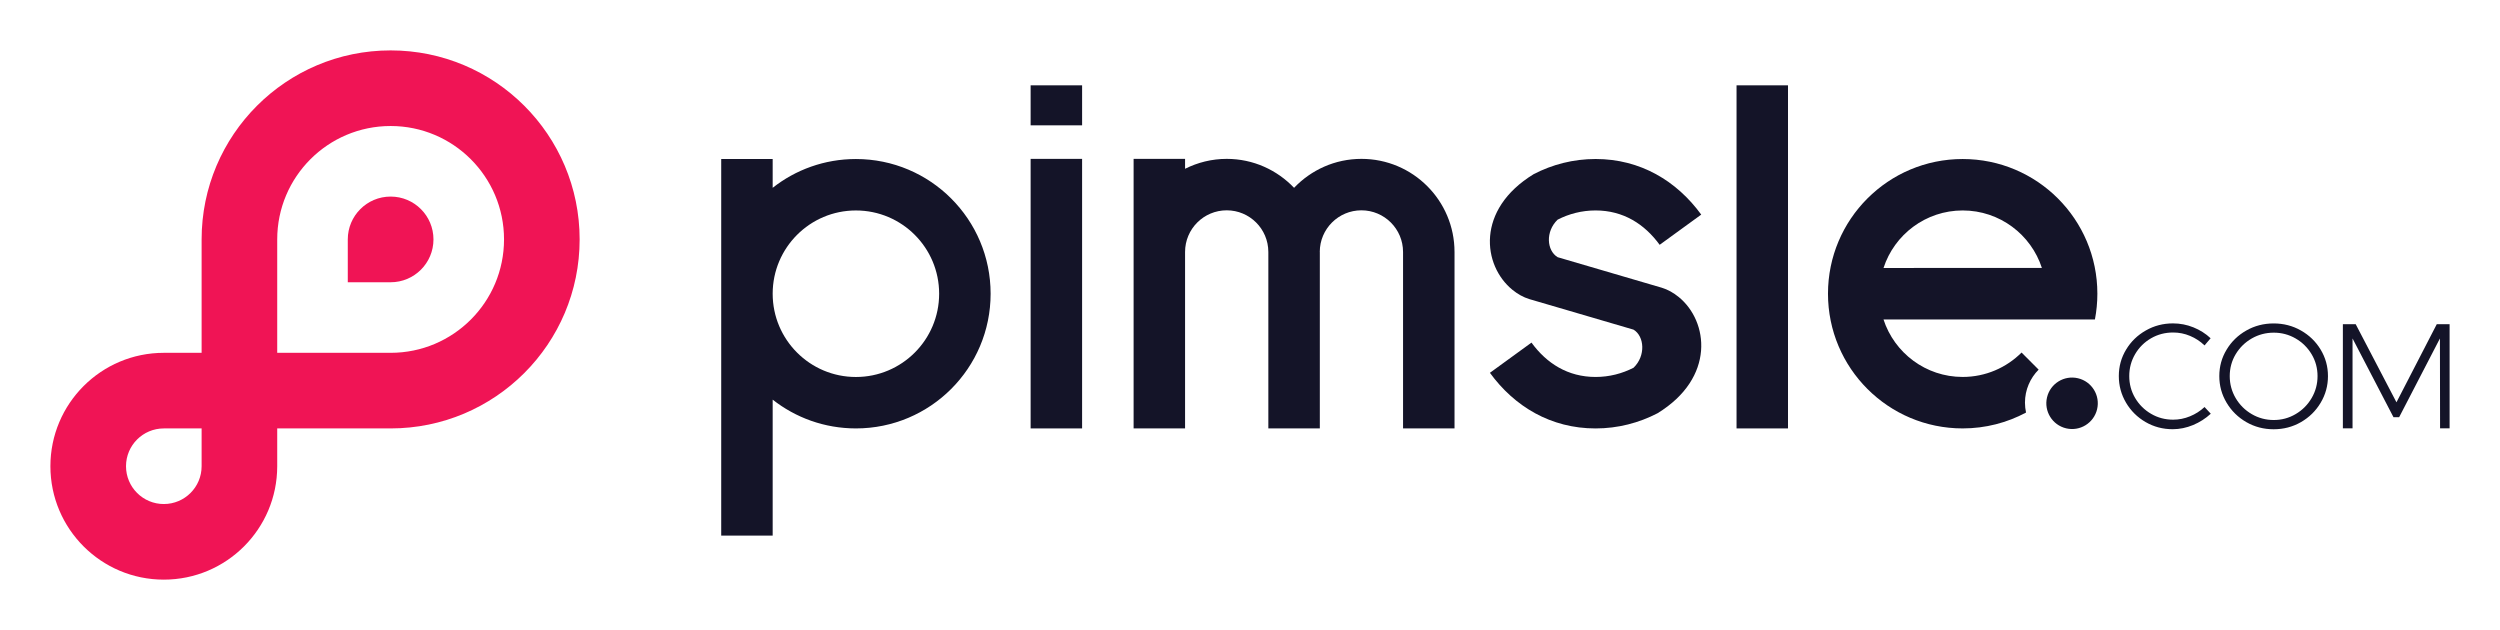 <?xml version="1.0" encoding="utf-8"?>
<!-- Generator: Adobe Illustrator 25.4.1, SVG Export Plug-In . SVG Version: 6.00 Build 0)  -->
<svg version="1.1" id="Pimsle_-_logo" xmlns="http://www.w3.org/2000/svg" xmlns:xlink="http://www.w3.org/1999/xlink" x="0px"
	 y="0px" viewBox="0 0 2480 625" style="enable-background:new 0 0 2480 625;" xml:space="preserve">
<style type="text/css">
	.st0{display:none;}
	.st1{fill:#141428;}
	.st2{fill:#F01455;}
	.st3{fill:#3C3C3C;}
	.st4{fill:#D7324B;}
</style>
<g>
	<g>
		<rect x="1722.65" y="84.65" class="st1" width="51.04" height="340.34"/>
		<rect x="1022.38" y="157.6" class="st1" width="51.06" height="267.39"/>
		<rect x="1022.38" y="84.65" class="st1" width="51.07" height="39.68"/>
		<path class="st1" d="M766.49,396.45v134.84h-51.05V157.75h51.05v28.56c22.71-17.9,51.39-28.56,82.58-28.56
			c73.79,0,133.62,59.82,133.62,133.62c0,73.81-59.83,133.62-133.62,133.62C817.88,424.99,789.2,414.32,766.49,396.45z
			 M849.07,208.78c-45.62,0-82.58,36.99-82.58,82.59c0,45.61,36.97,82.6,82.58,82.6c45.59,0,82.56-36.99,82.56-82.6
			C931.63,245.77,894.67,208.78,849.07,208.78z"/>
		<path class="st1" d="M1665.29,294.64c-5.08-4.14-10.75-7.4-16.94-9.26l-39.46-11.56l-18.9-5.55l-44.79-13.13
			c-10.88-6.56-12.29-25.47-0.03-37.24c11.3-5.81,24.06-9.14,37.65-9.14c27.47,0,48.54,13.47,63.56,34.09l41.24-29.96
			c-24.31-33.38-60.36-55.16-104.79-55.16c-22.15,0-42.98,5.48-61.37,15c-57.73,35.29-50.64,90.74-21.13,114.77
			c5.08,4.13,10.74,7.39,16.93,9.26l39.49,11.56l18.9,5.55l44.79,13.13c10.88,6.56,12.29,26.04,0.06,37.79
			c-11.31,5.82-24.09,9.16-37.69,9.16c-27.47,0-48.56-13.46-63.58-34.08L1478,369.83c24.29,33.38,60.37,55.18,104.79,55.18
			c22.2,0,43.08-5.51,61.47-15.06C1701.88,374.64,1694.78,318.61,1665.29,294.64z"/>
		<path class="st1" d="M2008.77,399.45c0-12.79,5.2-24.38,13.56-32.77l-16.94-16.96c-14.96,14.95-35.62,24.21-58.43,24.21
			c-36.68,0-67.78-23.95-78.54-57.05h157.1h52.64c1.58-8.24,2.43-16.81,2.43-25.54c0-73.78-59.81-133.59-133.63-133.59
			c-73.8,0-133.6,59.81-133.6,133.59c0,73.82,59.8,133.65,133.6,133.65c22.72,0,44.12-5.7,62.86-15.73
			C2009.16,406.09,2008.77,402.81,2008.77,399.45z M1947,208.77c36.7,0,67.81,23.94,78.55,57.03l-157.1,0.03
			C1879.2,232.71,1910.32,208.77,1947,208.77z"/>
		
			<ellipse transform="matrix(0.23 -0.973 0.973 0.23 1194.145 2307.787)" class="st1" cx="2055.08" cy="399.46" rx="25.53" ry="25.53"/>
		<path class="st1" d="M1442.88,249.95c0-51.02-41.36-92.35-92.32-92.35c-26.33,0-50,11.06-66.84,28.72
			c-16.82-17.66-40.5-28.72-66.82-28.72c-14.86,0-28.86,3.6-41.31,9.84v-9.83h-51.05v267.38h51.05v-92.55v-82.49
			c0-22.81,18.5-41.31,41.31-41.31c22.75,0,41.21,18.42,41.29,41.16c0,0.06,0,0.1,0,0.15c0,0.06,0,0.1,0,0.16
			c0,0.1,0.01,0.18,0.01,0.29v82.04v92.55h51.07v-92.52v-82.09v-0.43h-0.03c0-0.04-0.02-0.07-0.02-0.12
			c0.07-22.75,18.54-41.19,41.31-41.19c22.79,0,41.3,18.5,41.3,41.31v82.49v92.55h51.06V249.95H1442.88z"/>
		<g>
			<path class="st1" d="M2172.6,333.24c-5.41-2.29-11.02-3.4-16.84-3.4c-7.98,0-15.27,1.9-21.91,5.74
				c-6.64,3.85-11.91,9.07-15.8,15.71c-3.891,6.64-5.83,13.92-5.83,21.81c0,7.85,1.939,15.1,5.83,21.7
				c3.89,6.57,9.16,11.83,15.8,15.69c6.64,3.9,13.95,5.83,21.91,5.83c5.689,0,11.27-1.09,16.68-3.33
				c5.41-2.21,10.22-5.26,14.45-9.22l6.2,6.64c-5.13,4.73-10.99,8.47-17.56,11.23c-6.59,2.72-13.33,4.13-20.21,4.13
				c-9.76,0-18.71-2.35-26.88-7.08c-8.17-4.74-14.64-11.13-19.41-19.21c-4.77-8.07-7.16-16.87-7.16-26.43
				c0-9.55,2.41-18.32,7.25-26.28c4.8-7.99,11.35-14.3,19.57-18.96c8.2-4.69,17.19-7.01,26.93-7.01c6.97,0,13.72,1.31,20.21,3.91
				c6.48,2.62,12.21,6.22,17.11,10.84l-6.04,7.11C2182.79,338.65,2178.01,335.52,2172.6,333.24z"/>
			<path class="st1" d="M2282.54,327.86c8.22,4.67,14.74,10.98,19.55,18.96c4.81,7.97,7.25,16.72,7.25,26.29
				c0,9.55-2.42,18.34-7.25,26.43c-4.81,8.07-11.33,14.47-19.55,19.2c-8.21,4.73-17.26,7.08-27.09,7.08s-18.87-2.35-27.09-7.08
				c-8.2-4.73-14.74-11.13-19.55-19.2c-4.83-8.09-7.26-16.88-7.26-26.43c0-9.57,2.41-18.32,7.26-26.29
				c4.8-7.99,11.34-14.3,19.55-18.96c8.22-4.68,17.26-7.01,27.09-7.01C2265.3,320.85,2274.33,323.18,2282.54,327.86z
				 M2233.75,335.74c-6.68,3.86-12.01,9.06-15.95,15.63c-3.94,6.6-5.9,13.84-5.9,21.73c0,7.85,1.96,15.14,5.9,21.86
				c3.96,6.69,9.27,11.97,15.95,15.85c6.68,3.9,13.96,5.84,21.86,5.84c7.77,0,14.98-1.94,21.62-5.84
				c6.64-3.88,11.93-9.16,15.87-15.85c3.94-6.72,5.9-13.98,5.9-21.86c0-7.89-1.96-15.13-5.9-21.73c-3.94-6.57-9.23-11.8-15.87-15.63
				c-6.64-3.83-13.85-5.74-21.62-5.74C2247.72,330,2240.43,331.92,2233.75,335.74z"/>
			<path class="st1" d="M2324.13,321.58h12.71l40.45,77.5l40-77.5H2430v103.34h-9.45l-0.14-89.18l-40.45,78.1h-5.63l-40.61-78.1
				v89.18h-9.59L2324.13,321.58L2324.13,321.58z"/>
		</g>
	</g>
	<g>
		<path class="st2" d="M387.5,50C283.947,50,200,133.947,200,237.5V275v75h-37.5C100.368,350,50,400.368,50,462.5
			S100.368,575,162.5,575S275,524.632,275,462.5V425h75h37.5C491.053,425,575,341.053,575,237.499S491.053,50,387.5,50z M200,462.5
			c0,20.71-16.79,37.5-37.5,37.5c-20.711,0-37.5-16.79-37.5-37.5c0-20.711,16.789-37.5,37.5-37.5H200V462.5z M387.5,350H350h-75v-75
			v-37.5c0-62.132,50.368-112.5,112.5-112.5S500,175.367,500,237.499C500,299.632,449.632,350,387.5,350z"/>
		<path class="st2" d="M387.5,195c-23.472,0-42.5,19.028-42.5,42.5V280h42.5c23.472,0,42.5-19.028,42.5-42.5
			C430,214.028,410.972,195,387.5,195z"/>
	</g>
</g>
</svg>
